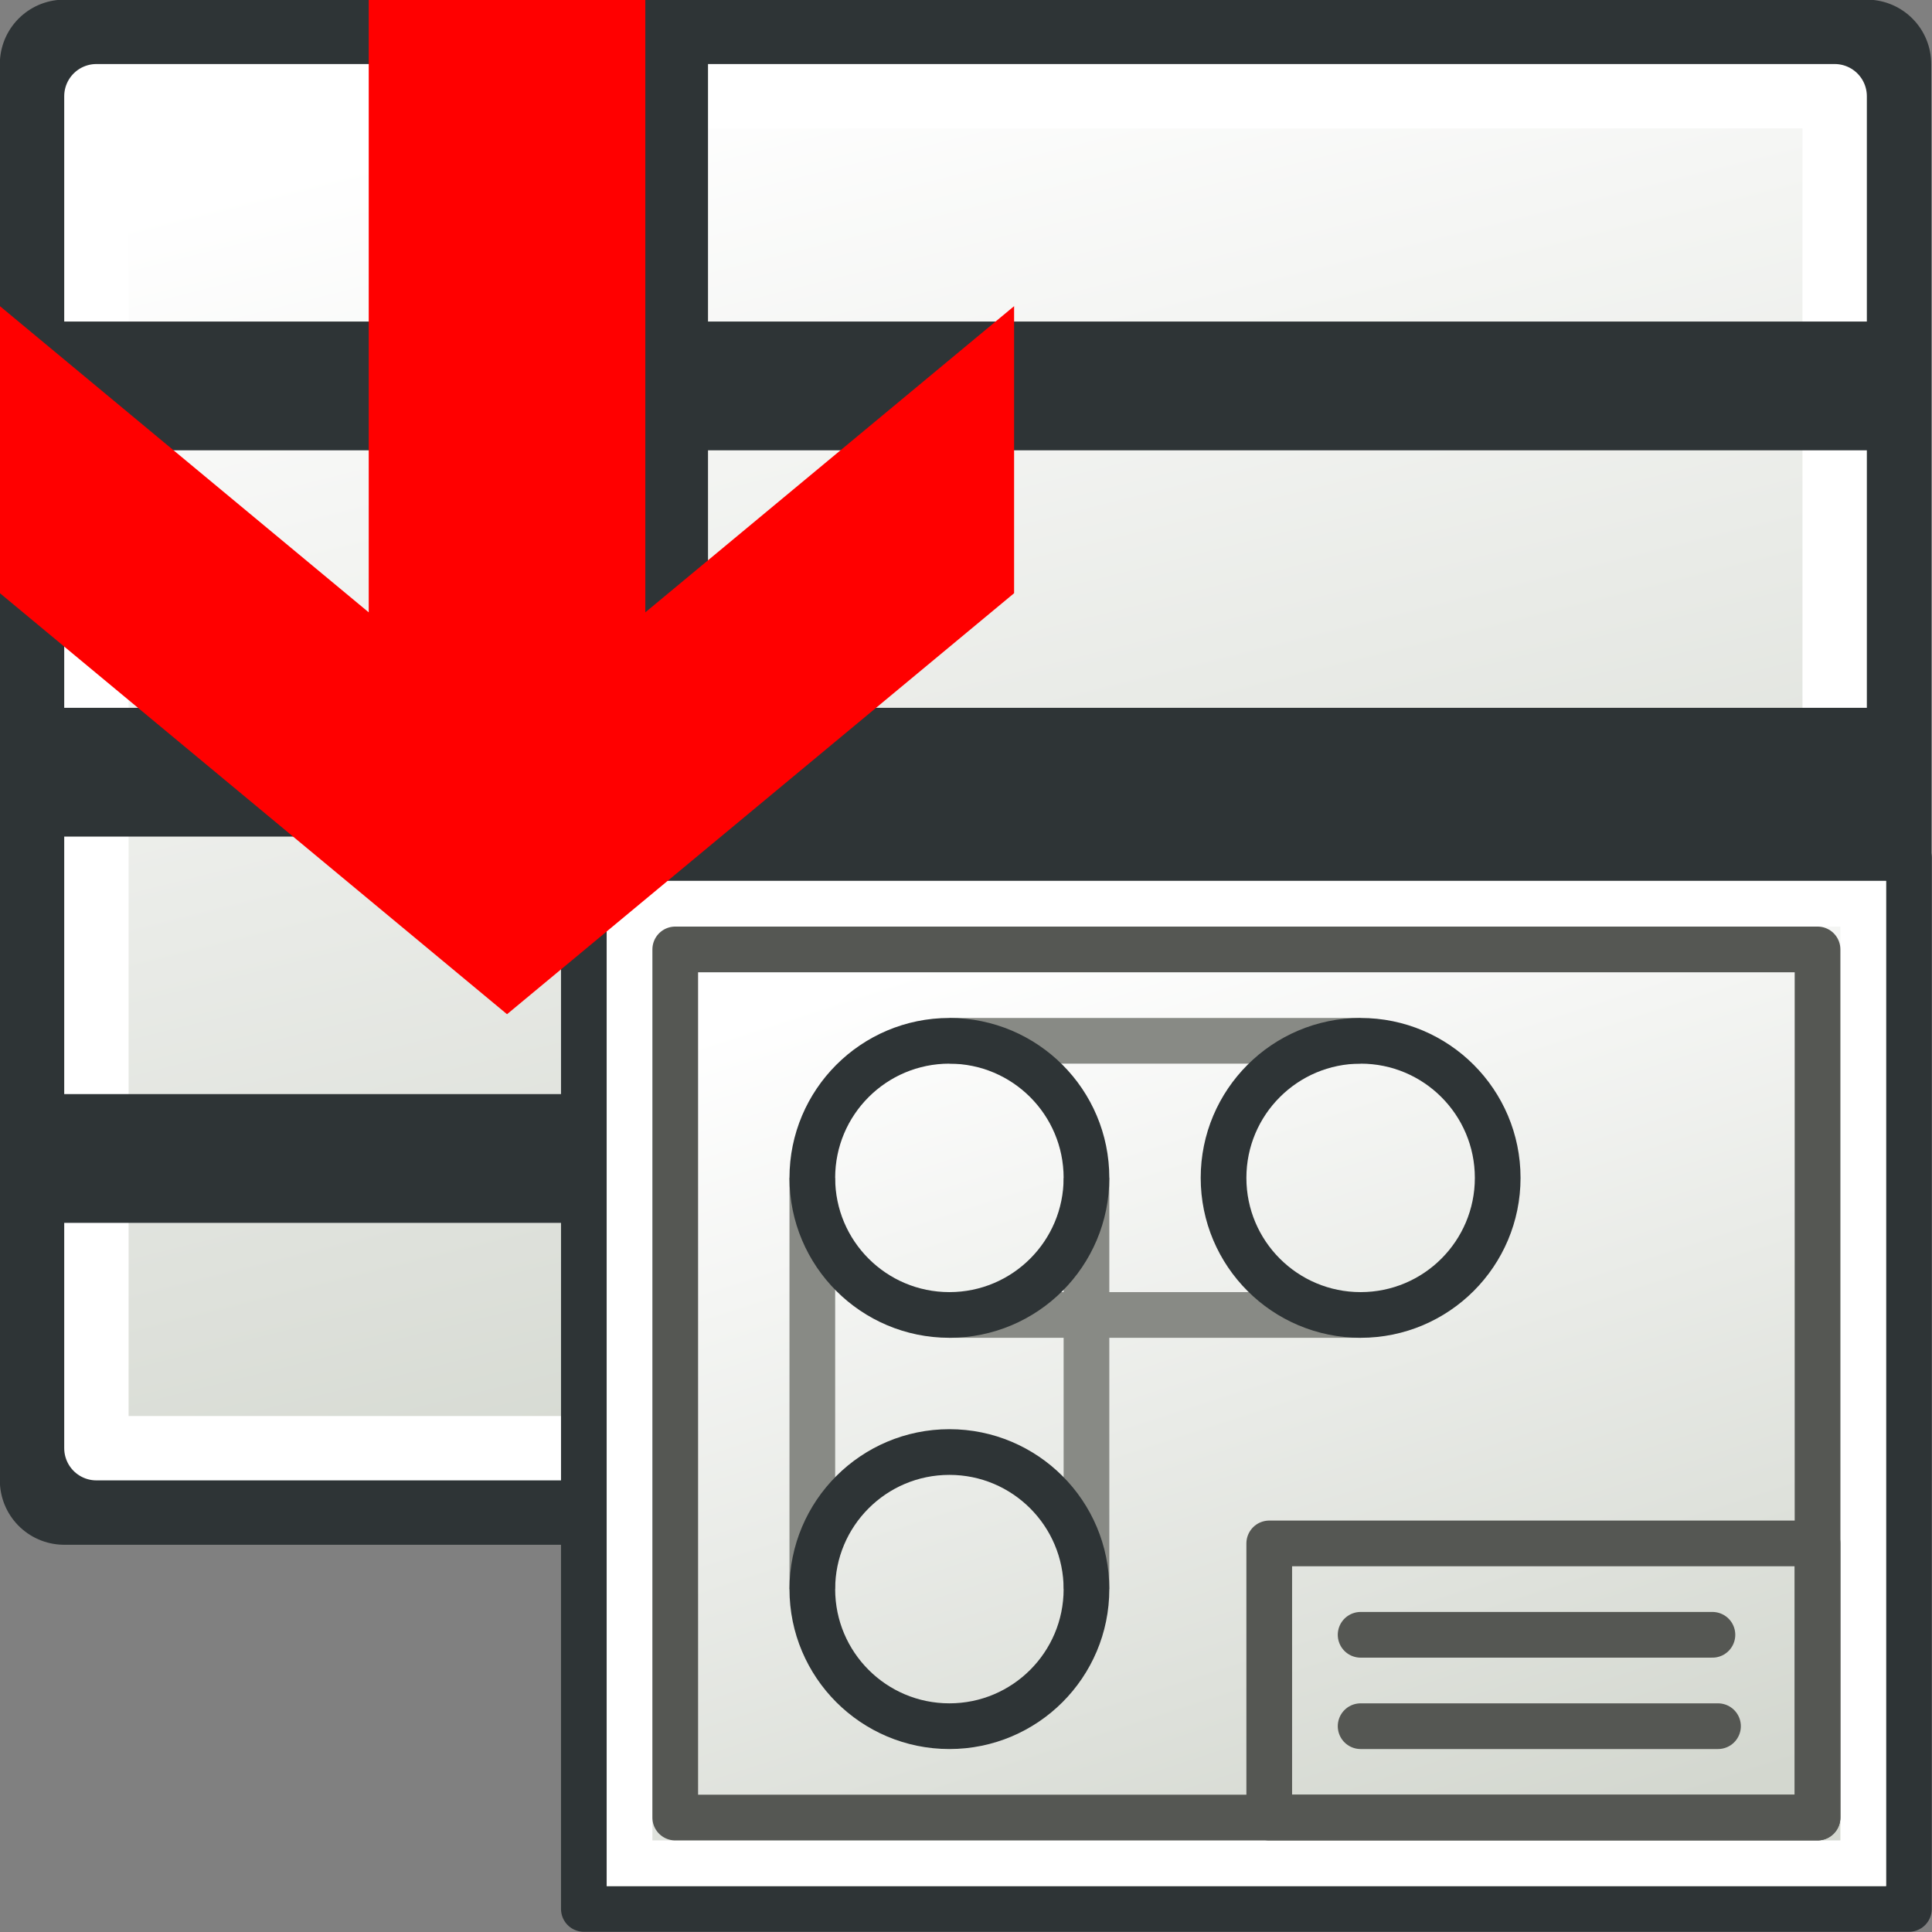 <?xml version="1.0" encoding="UTF-8" standalone="no"?>
<!-- Created with Inkscape (http://www.inkscape.org/) -->

<svg
   width="200mm"
   height="200mm"
   viewBox="0 0 200 200"
   version="1.1"
   id="svg1"
   xml:space="preserve"
   inkscape:version="1.3 (0e150ed6c4, 2023-07-21)"
   sodipodi:docname="FillTitleBlock.svg"
   xmlns:inkscape="http://www.inkscape.org/namespaces/inkscape"
   xmlns:sodipodi="http://sodipodi.sourceforge.net/DTD/sodipodi-0.dtd"
   xmlns:xlink="http://www.w3.org/1999/xlink"
   xmlns="http://www.w3.org/2000/svg"
   xmlns:svg="http://www.w3.org/2000/svg"><rect x="0" y="0" width="200" height="200" fill="#808080" stroke="none"/><sodipodi:namedview
     id="namedview1"
     pagecolor="#505050"
     bordercolor="#eeeeee"
     borderopacity="1"
     inkscape:showpageshadow="0"
     inkscape:pageopacity="0"
     inkscape:pagecheckerboard="0"
     inkscape:deskcolor="#505050"
     inkscape:document-units="mm"
     inkscape:zoom="1"
     inkscape:cx="398"
     inkscape:cy="363"
     inkscape:window-width="2292"
     inkscape:window-height="1360"
     inkscape:window-x="1132"
     inkscape:window-y="0"
     inkscape:window-maximized="0"
     inkscape:current-layer="layer3"
     showgrid="false" /><defs
     id="defs1"><linearGradient
       id="linearGradient5048"><stop
         id="stop5050"
         offset="0"
         style="stop-color:black;stop-opacity:0;" /><stop
         style="stop-color:black;stop-opacity:1;"
         offset="0.5"
         id="stop5056" /><stop
         id="stop5052"
         offset="1"
         style="stop-color:black;stop-opacity:0;" /></linearGradient><linearGradient
       id="linearGradient4542"><stop
         id="stop4544"
         offset="0"
         style="stop-color:#000000;stop-opacity:1;" /><stop
         id="stop4546"
         offset="1"
         style="stop-color:#000000;stop-opacity:0;" /></linearGradient><radialGradient
       gradientUnits="userSpaceOnUse"
       gradientTransform="matrix(1,0,0,0.285,0,30.089)"
       r="15.822"
       fy="42.078"
       fx="24.307"
       cy="42.078"
       cx="24.307"
       id="radialGradient4548"
       xlink:href="#linearGradient4542" /><linearGradient
       id="linearGradient15662"><stop
         id="stop15664"
         offset="0"
         style="stop-color:#ffffff;stop-opacity:1;" /><stop
         id="stop15666"
         offset="1"
         style="stop-color:#f8f8f8;stop-opacity:1;" /></linearGradient><radialGradient
       id="aigrd3"
       cx="20.892"
       cy="64.568"
       r="5.257"
       fx="20.892"
       fy="64.568"
       gradientUnits="userSpaceOnUse"><stop
         offset="0"
         style="stop-color:#F0F0F0"
         id="stop15573" /><stop
         offset="1"
         style="stop-color:#9a9a9a;stop-opacity:1;"
         id="stop15575" /></radialGradient><radialGradient
       id="aigrd2"
       cx="20.892"
       cy="114.568"
       r="5.256"
       fx="20.892"
       fy="114.568"
       gradientUnits="userSpaceOnUse"><stop
         offset="0"
         style="stop-color:#F0F0F0"
         id="stop15566" /><stop
         offset="1"
         style="stop-color:#9a9a9a;stop-opacity:1;"
         id="stop15568" /></radialGradient><linearGradient
       id="linearGradient269"><stop
         id="stop270"
         offset="0"
         style="stop-color:#a3a3a3;stop-opacity:1;" /><stop
         id="stop271"
         offset="1"
         style="stop-color:#4c4c4c;stop-opacity:1;" /></linearGradient><linearGradient
       id="linearGradient259"><stop
         id="stop260"
         offset="0"
         style="stop-color:#fafafa;stop-opacity:1;" /><stop
         id="stop261"
         offset="1"
         style="stop-color:#bbbbbb;stop-opacity:1;" /></linearGradient><linearGradient
       id="linearGradient12512"><stop
         id="stop12513"
         offset="0"
         style="stop-color:#ffffff;stop-opacity:1;" /><stop
         id="stop12517"
         offset="0.5"
         style="stop-color:#fff520;stop-opacity:0.891;" /><stop
         id="stop12514"
         offset="1"
         style="stop-color:#fff300;stop-opacity:0;" /></linearGradient><radialGradient
       r="14.375"
       fy="125"
       fx="55"
       cy="125"
       cx="55"
       gradientUnits="userSpaceOnUse"
       id="radialGradient278"
       xlink:href="#linearGradient12512" /><linearGradient
       y2="609.505"
       x2="302.857"
       y1="366.648"
       x1="302.857"
       gradientTransform="matrix(2.774,0,0,1.97,-1892.179,-872.885)"
       gradientUnits="userSpaceOnUse"
       id="linearGradient5027-1"
       xlink:href="#linearGradient5048" /><radialGradient
       r="117.143"
       fy="486.648"
       fx="605.714"
       cy="486.648"
       cx="605.714"
       gradientTransform="matrix(2.774,0,0,1.97,-1891.633,-872.885)"
       gradientUnits="userSpaceOnUse"
       id="radialGradient5029-4"
       xlink:href="#linearGradient4542" /><radialGradient
       xlink:href="#linearGradient4542"
       id="radialGradient3277"
       gradientUnits="userSpaceOnUse"
       gradientTransform="matrix(-2.774,0,0,1.97,112.762,-872.885)"
       cx="605.714"
       cy="486.648"
       fx="605.714"
       fy="486.648"
       r="117.143" /><radialGradient
       xlink:href="#linearGradient259"
       id="radialGradient15658-4"
       gradientUnits="userSpaceOnUse"
       gradientTransform="matrix(1.321,0,0,1.424,-18.083,-65.975)"
       cx="33.967"
       cy="35.737"
       fx="33.967"
       fy="35.737"
       r="86.708" /><radialGradient
       xlink:href="#linearGradient269"
       id="radialGradient15656-7"
       gradientUnits="userSpaceOnUse"
       gradientTransform="matrix(1.332,0,0,1.413,-13.469,-65.091)"
       cx="3.343"
       cy="37.389"
       fx="3.343"
       fy="37.389"
       r="37.752" /><radialGradient
       xlink:href="#linearGradient15662"
       id="radialGradient15668-2"
       gradientUnits="userSpaceOnUse"
       gradientTransform="matrix(1.299,0,0,1.378,-12.786,-64.242)"
       cx="8.144"
       cy="7.268"
       fx="8.144"
       fy="7.268"
       r="38.159" /><radialGradient
       r="5.256"
       fy="114.568"
       fx="20.892"
       cy="114.568"
       cx="20.892"
       gradientTransform="matrix(0.23,0,0,0.23,4.614,3.98)"
       gradientUnits="userSpaceOnUse"
       id="radialGradient2283-4"
       xlink:href="#aigrd2-2" /><radialGradient
       id="aigrd2-2"
       cx="20.892"
       cy="114.568"
       r="5.256"
       fx="20.892"
       fy="114.568"
       gradientUnits="userSpaceOnUse"><stop
         offset="0"
         style="stop-color:#F0F0F0"
         id="stop15566-3" /><stop
         offset="1"
         style="stop-color:#9a9a9a;stop-opacity:1;"
         id="stop15568-2" /></radialGradient><radialGradient
       r="5.257"
       fy="64.568"
       fx="20.892"
       cy="64.568"
       cx="20.892"
       gradientTransform="matrix(0.23,0,0,0.23,4.614,3.98)"
       gradientUnits="userSpaceOnUse"
       id="radialGradient2285-2"
       xlink:href="#aigrd3-1" /><radialGradient
       id="aigrd3-1"
       cx="20.892"
       cy="64.568"
       r="5.257"
       fx="20.892"
       fy="64.568"
       gradientUnits="userSpaceOnUse"><stop
         offset="0"
         style="stop-color:#F0F0F0"
         id="stop15573-6" /><stop
         offset="1"
         style="stop-color:#9a9a9a;stop-opacity:1;"
         id="stop15575-8" /></radialGradient><radialGradient
       xlink:href="#linearGradient4542"
       id="radialGradient3187"
       gradientUnits="userSpaceOnUse"
       gradientTransform="matrix(-2.774,0,0,1.97,112.762,-872.885)"
       cx="605.714"
       cy="486.648"
       fx="605.714"
       fy="486.648"
       r="117.143" /><radialGradient
       r="5.256"
       fy="114.568"
       fx="20.892"
       cy="114.568"
       cx="20.892"
       gradientTransform="matrix(0.23,0,0,0.23,4.614,3.98)"
       gradientUnits="userSpaceOnUse"
       id="radialGradient2283"
       xlink:href="#aigrd2-7" /><radialGradient
       id="aigrd2-7"
       cx="20.892"
       cy="114.568"
       r="5.256"
       fx="20.892"
       fy="114.568"
       gradientUnits="userSpaceOnUse"><stop
         offset="0"
         style="stop-color:#F0F0F0"
         id="stop15566-4" /><stop
         offset="1"
         style="stop-color:#9a9a9a;stop-opacity:1;"
         id="stop15568-27" /></radialGradient><radialGradient
       r="5.257"
       fy="64.568"
       fx="20.892"
       cy="64.568"
       cx="20.892"
       gradientTransform="matrix(0.23,0,0,0.23,4.614,3.98)"
       gradientUnits="userSpaceOnUse"
       id="radialGradient2285"
       xlink:href="#aigrd3-7" /><radialGradient
       id="aigrd3-7"
       cx="20.892"
       cy="64.568"
       r="5.257"
       fx="20.892"
       fy="64.568"
       gradientUnits="userSpaceOnUse"><stop
         offset="0"
         style="stop-color:#F0F0F0"
         id="stop15573-9" /><stop
         offset="1"
         style="stop-color:#9a9a9a;stop-opacity:1;"
         id="stop15575-3" /></radialGradient><radialGradient
       xlink:href="#linearGradient15662"
       id="radialGradient15668"
       gradientUnits="userSpaceOnUse"
       gradientTransform="matrix(1.3,0,0,1.432,-12.79,-64.443)"
       cx="8.144"
       cy="7.268"
       fx="8.144"
       fy="7.268"
       r="38.159" /><radialGradient
       xlink:href="#linearGradient259"
       id="radialGradient15658"
       gradientUnits="userSpaceOnUse"
       gradientTransform="matrix(1.323,0,0,1.475,-18.092,-66.152)"
       cx="33.967"
       cy="35.737"
       fx="33.967"
       fy="35.737"
       r="86.708" /><radialGradient
       xlink:href="#linearGradient269"
       id="radialGradient15656"
       gradientUnits="userSpaceOnUse"
       gradientTransform="matrix(1.333,0,0,1.463,-13.474,-65.236)"
       cx="3.343"
       cy="37.389"
       fx="3.343"
       fy="37.389"
       r="37.752" /><radialGradient
       r="117.143"
       fy="486.648"
       fx="605.714"
       cy="486.648"
       cx="605.714"
       gradientTransform="matrix(2.774,0,0,1.97,-1891.633,-872.885)"
       gradientUnits="userSpaceOnUse"
       id="radialGradient5029"
       xlink:href="#linearGradient4542" /><radialGradient
       xlink:href="#linearGradient4542"
       id="radialGradient3277-0"
       gradientUnits="userSpaceOnUse"
       gradientTransform="matrix(-2.774,0,0,1.97,112.762,-872.885)"
       cx="605.714"
       cy="486.648"
       fx="605.714"
       fy="486.648"
       r="117.143" /><radialGradient
       xlink:href="#linearGradient4542"
       id="radialGradient3255"
       gradientUnits="userSpaceOnUse"
       gradientTransform="matrix(-2.774,0,0,1.97,112.762,-872.885)"
       cx="605.714"
       cy="486.648"
       fx="605.714"
       fy="486.648"
       r="117.143" /><linearGradient
       gradientTransform="translate(-48)"
       gradientUnits="userSpaceOnUse"
       y2="26"
       x2="53"
       y1="40"
       x1="10"
       id="linearGradient3781"
       xlink:href="#linearGradient3775" /><linearGradient
       id="linearGradient3775"><stop
         id="stop3777"
         offset="0"
         style="stop-color:#d3d7cf;stop-opacity:1;" /><stop
         id="stop3779"
         offset="1"
         style="stop-color:#ffffff;stop-opacity:1" /></linearGradient><radialGradient
       gradientUnits="userSpaceOnUse"
       r="19.467"
       fy="28.87"
       fx="45.883"
       cy="28.87"
       cx="45.883"
       id="radialGradient3692"
       xlink:href="#linearGradient3377" /><radialGradient
       gradientTransform="matrix(0.974,0.225,-0.462,2.002,48.488,-127.999)"
       r="19.467"
       fy="97.37"
       fx="135.383"
       cy="97.37"
       cx="135.383"
       gradientUnits="userSpaceOnUse"
       id="radialGradient3703"
       xlink:href="#linearGradient3377" /><linearGradient
       id="linearGradient3377"><stop
         style="stop-color:#faff2b;stop-opacity:1;"
         offset="0"
         id="stop3379" /><stop
         style="stop-color:#ffaa00;stop-opacity:1;"
         offset="1"
         id="stop3381" /></linearGradient><radialGradient
       gradientTransform="matrix(1.385,-0.051,0.037,0.999,-60.392,7.704)"
       r="19.467"
       fy="81.87"
       fx="148.883"
       cy="81.87"
       cx="148.883"
       gradientUnits="userSpaceOnUse"
       id="radialGradient3705"
       xlink:href="#linearGradient3377" /><linearGradient
       gradientTransform="matrix(1,0,0,0.778,0,5.111)"
       gradientUnits="userSpaceOnUse"
       y2="5"
       x2="21"
       y1="58"
       x1="38"
       id="linearGradient3789"
       xlink:href="#linearGradient3775" /><symbol
       id="DownArrow"><title
         id="title284">Down Arrow</title><path
         d="M 36,63 14,41 V 26 L 30,42 V 10 H 42 V 42 L 58,26 v 15 z"
         style="stroke:none"
         id="path284" /></symbol></defs><g
     inkscape:label="Layer 1"
     inkscape:groupmode="layer"
     id="layer1"
     transform="matrix(1.409,0,0,1.409,-95.826,-214.678)"><g
       id="layer1-3"
       transform="matrix(2.365,0,0,2.365,63.268,138.146)"><rect
         y="8"
         x="4"
         height="44"
         width="56"
         id="rect3002-9"
         style="color:#000000;display:inline;overflow:visible;visibility:visible;fill:#ffffff;stroke:#2e3436;stroke-width:4;stroke-linecap:butt;stroke-linejoin:round;stroke-miterlimit:4;stroke-dasharray:none;stroke-dashoffset:0;stroke-opacity:1;marker:none;enable-background:accumulate" /><rect
         y="9"
         x="5"
         height="42"
         width="54"
         id="rect3002-9-3"
         style="color:#000000;display:inline;overflow:visible;visibility:visible;fill:url(#linearGradient3789);fill-opacity:1;stroke:#ffffff;stroke-width:2;stroke-linecap:butt;stroke-linejoin:round;stroke-miterlimit:4;stroke-dasharray:none;stroke-dashoffset:0;stroke-opacity:1;marker:none;enable-background:accumulate" /><path
         id="path3790"
         d="M 3,18 H 61"
         style="fill:none;stroke:#2e3436;stroke-width:4;stroke-linecap:butt;stroke-linejoin:miter;stroke-miterlimit:4;stroke-dasharray:none;stroke-opacity:1" /><path
         id="path3792"
         d="M 22,6 V 54"
         style="fill:none;stroke:#2e3436;stroke-width:4;stroke-linecap:butt;stroke-linejoin:miter;stroke-miterlimit:4;stroke-dasharray:none;stroke-opacity:1" /><path
         id="path3794"
         d="M 3,30 H 61"
         style="fill:none;stroke:#2e3436;stroke-width:4;stroke-linecap:butt;stroke-linejoin:miter;stroke-miterlimit:4;stroke-dasharray:none;stroke-opacity:1" /><path
         id="path3796"
         d="M 3,42 H 61"
         style="fill:none;stroke:#2e3436;stroke-width:4;stroke-linecap:butt;stroke-linejoin:miter;stroke-miterlimit:4;stroke-dasharray:none;stroke-opacity:1" /></g></g><g
     inkscape:groupmode="layer"
     id="layer3"
     inkscape:label="Layer 2"
     transform="translate(-0.092,-62.773)"><g
       id="g1"
       transform="matrix(2.365,0,0,2.365,53.438,130.312)"><g
         transform="translate(0,16)"
         id="layer6" /><g
         transform="translate(0,16)"
         style="display:inline"
         id="layer1-9" /><g
         transform="translate(0,16)"
         style="display:inline"
         id="layer4" /><g
         transform="translate(0,16)"
         id="layer2"><rect
           transform="rotate(-90)"
           y="3"
           x="-39"
           height="58"
           width="46"
           id="rect2987"
           style="fill:#d3d7cf;fill-opacity:1;stroke:#2e3436;stroke-width:2;stroke-linecap:round;stroke-linejoin:round;stroke-miterlimit:4;stroke-dasharray:none;stroke-dashoffset:0;stroke-opacity:1" /><rect
           transform="rotate(-90)"
           y="5"
           x="-37"
           height="54"
           width="42"
           id="rect2987-1"
           style="fill:url(#linearGradient3781);fill-opacity:1;stroke:#ffffff;stroke-width:2;stroke-linecap:round;stroke-linejoin:miter;stroke-miterlimit:4;stroke-dasharray:none;stroke-dashoffset:0;stroke-opacity:1" /><rect
           y="-3"
           x="7"
           height="38"
           width="50"
           id="rect3894"
           style="color:#000000;display:inline;overflow:visible;visibility:visible;fill:none;stroke:#555753;stroke-width:2;stroke-linecap:round;stroke-linejoin:round;stroke-miterlimit:4;stroke-dasharray:none;stroke-dashoffset:0;stroke-opacity:1;marker:none;enable-background:accumulate" /><rect
           y="23"
           x="33"
           height="12"
           width="24"
           id="rect4664"
           style="color:#000000;display:inline;overflow:visible;visibility:visible;fill:none;stroke:#555753;stroke-width:2;stroke-linecap:round;stroke-linejoin:round;stroke-miterlimit:4;stroke-dasharray:none;stroke-dashoffset:0;stroke-opacity:1;marker:none;enable-background:accumulate" /><path
           id="path4666"
           d="m 37,27 h 15.399 v 0"
           style="fill:none;stroke:#555753;stroke-width:2;stroke-linecap:round;stroke-linejoin:round;stroke-miterlimit:4;stroke-dasharray:none;stroke-opacity:1" /><path
           id="path4666-7"
           d="m 37,31 h 15.643 v 0"
           style="fill:none;stroke:#555753;stroke-width:2;stroke-linecap:round;stroke-linejoin:round;stroke-miterlimit:4;stroke-dasharray:none;stroke-opacity:1" /><path
           id="path3896"
           d="M 13,7 V 25"
           style="fill:none;stroke:#888a85;stroke-width:2;stroke-linecap:butt;stroke-linejoin:miter;stroke-opacity:1" /><path
           id="path3898"
           d="M 25,7 V 25"
           style="fill:none;stroke:#888a85;stroke-width:2;stroke-linecap:butt;stroke-linejoin:miter;stroke-opacity:1" /><path
           id="path3900"
           d="M 19,13 H 37"
           style="fill:none;stroke:#888a85;stroke-width:2;stroke-linecap:butt;stroke-linejoin:miter;stroke-opacity:1" /><path
           id="path3902"
           d="M 19,1 H 37"
           style="fill:none;stroke:#888a85;stroke-width:2;stroke-linecap:butt;stroke-linejoin:miter;stroke-opacity:1" /><path
           transform="translate(0,-18)"
           d="m 25,25 c 0,3.314 -2.686,6 -6,6 -3.314,0 -6,-2.686 -6,-6 0,-3.314 2.686,-6 6,-6 3.314,0 6,2.686 6,6 z"
           id="path3101"
           style="fill:none;stroke:#2e3436;stroke-width:2;stroke-linecap:round;stroke-linejoin:miter;stroke-miterlimit:4;stroke-dasharray:none;stroke-dashoffset:0.6;stroke-opacity:1" /><path
           transform="translate(18,-18)"
           d="m 25,25 c 0,3.314 -2.686,6 -6,6 -3.314,0 -6,-2.686 -6,-6 0,-3.314 2.686,-6 6,-6 3.314,0 6,2.686 6,6 z"
           id="path3101-3"
           style="fill:none;stroke:#2e3436;stroke-width:2;stroke-linecap:round;stroke-linejoin:miter;stroke-miterlimit:4;stroke-dasharray:none;stroke-dashoffset:0.6;stroke-opacity:1" /><path
           d="m 25,25 c 0,3.314 -2.686,6 -6,6 -3.314,0 -6,-2.686 -6,-6 0,-3.314 2.686,-6 6,-6 3.314,0 6,2.686 6,6 z"
           id="path3101-6"
           style="fill:none;stroke:#2e3436;stroke-width:2;stroke-linecap:round;stroke-linejoin:miter;stroke-miterlimit:4;stroke-dasharray:none;stroke-dashoffset:0.6;stroke-opacity:1" /></g></g><g
       id="use1"
       style="fill:#ff0000;stroke:#000000"
       transform="matrix(2.386,0,0,1.981,-33.317,42.961)"><title
         id="title1">Down Arrow</title><path
         d="M 36,63 14,41 V 26 L 30,42 V 10 H 42 V 42 L 58,26 v 15 z"
         style="fill:#ff0000;stroke:none"
         id="path1" /></g></g><g
     inkscape:groupmode="layer"
     id="layer5"
     inkscape:label="Layer 3"
     transform="translate(-0.092,-62.773)"
     style="fill:#008000" /><g
     inkscape:groupmode="layer"
     id="layer7"
     inkscape:label="Layer 4" /></svg>
